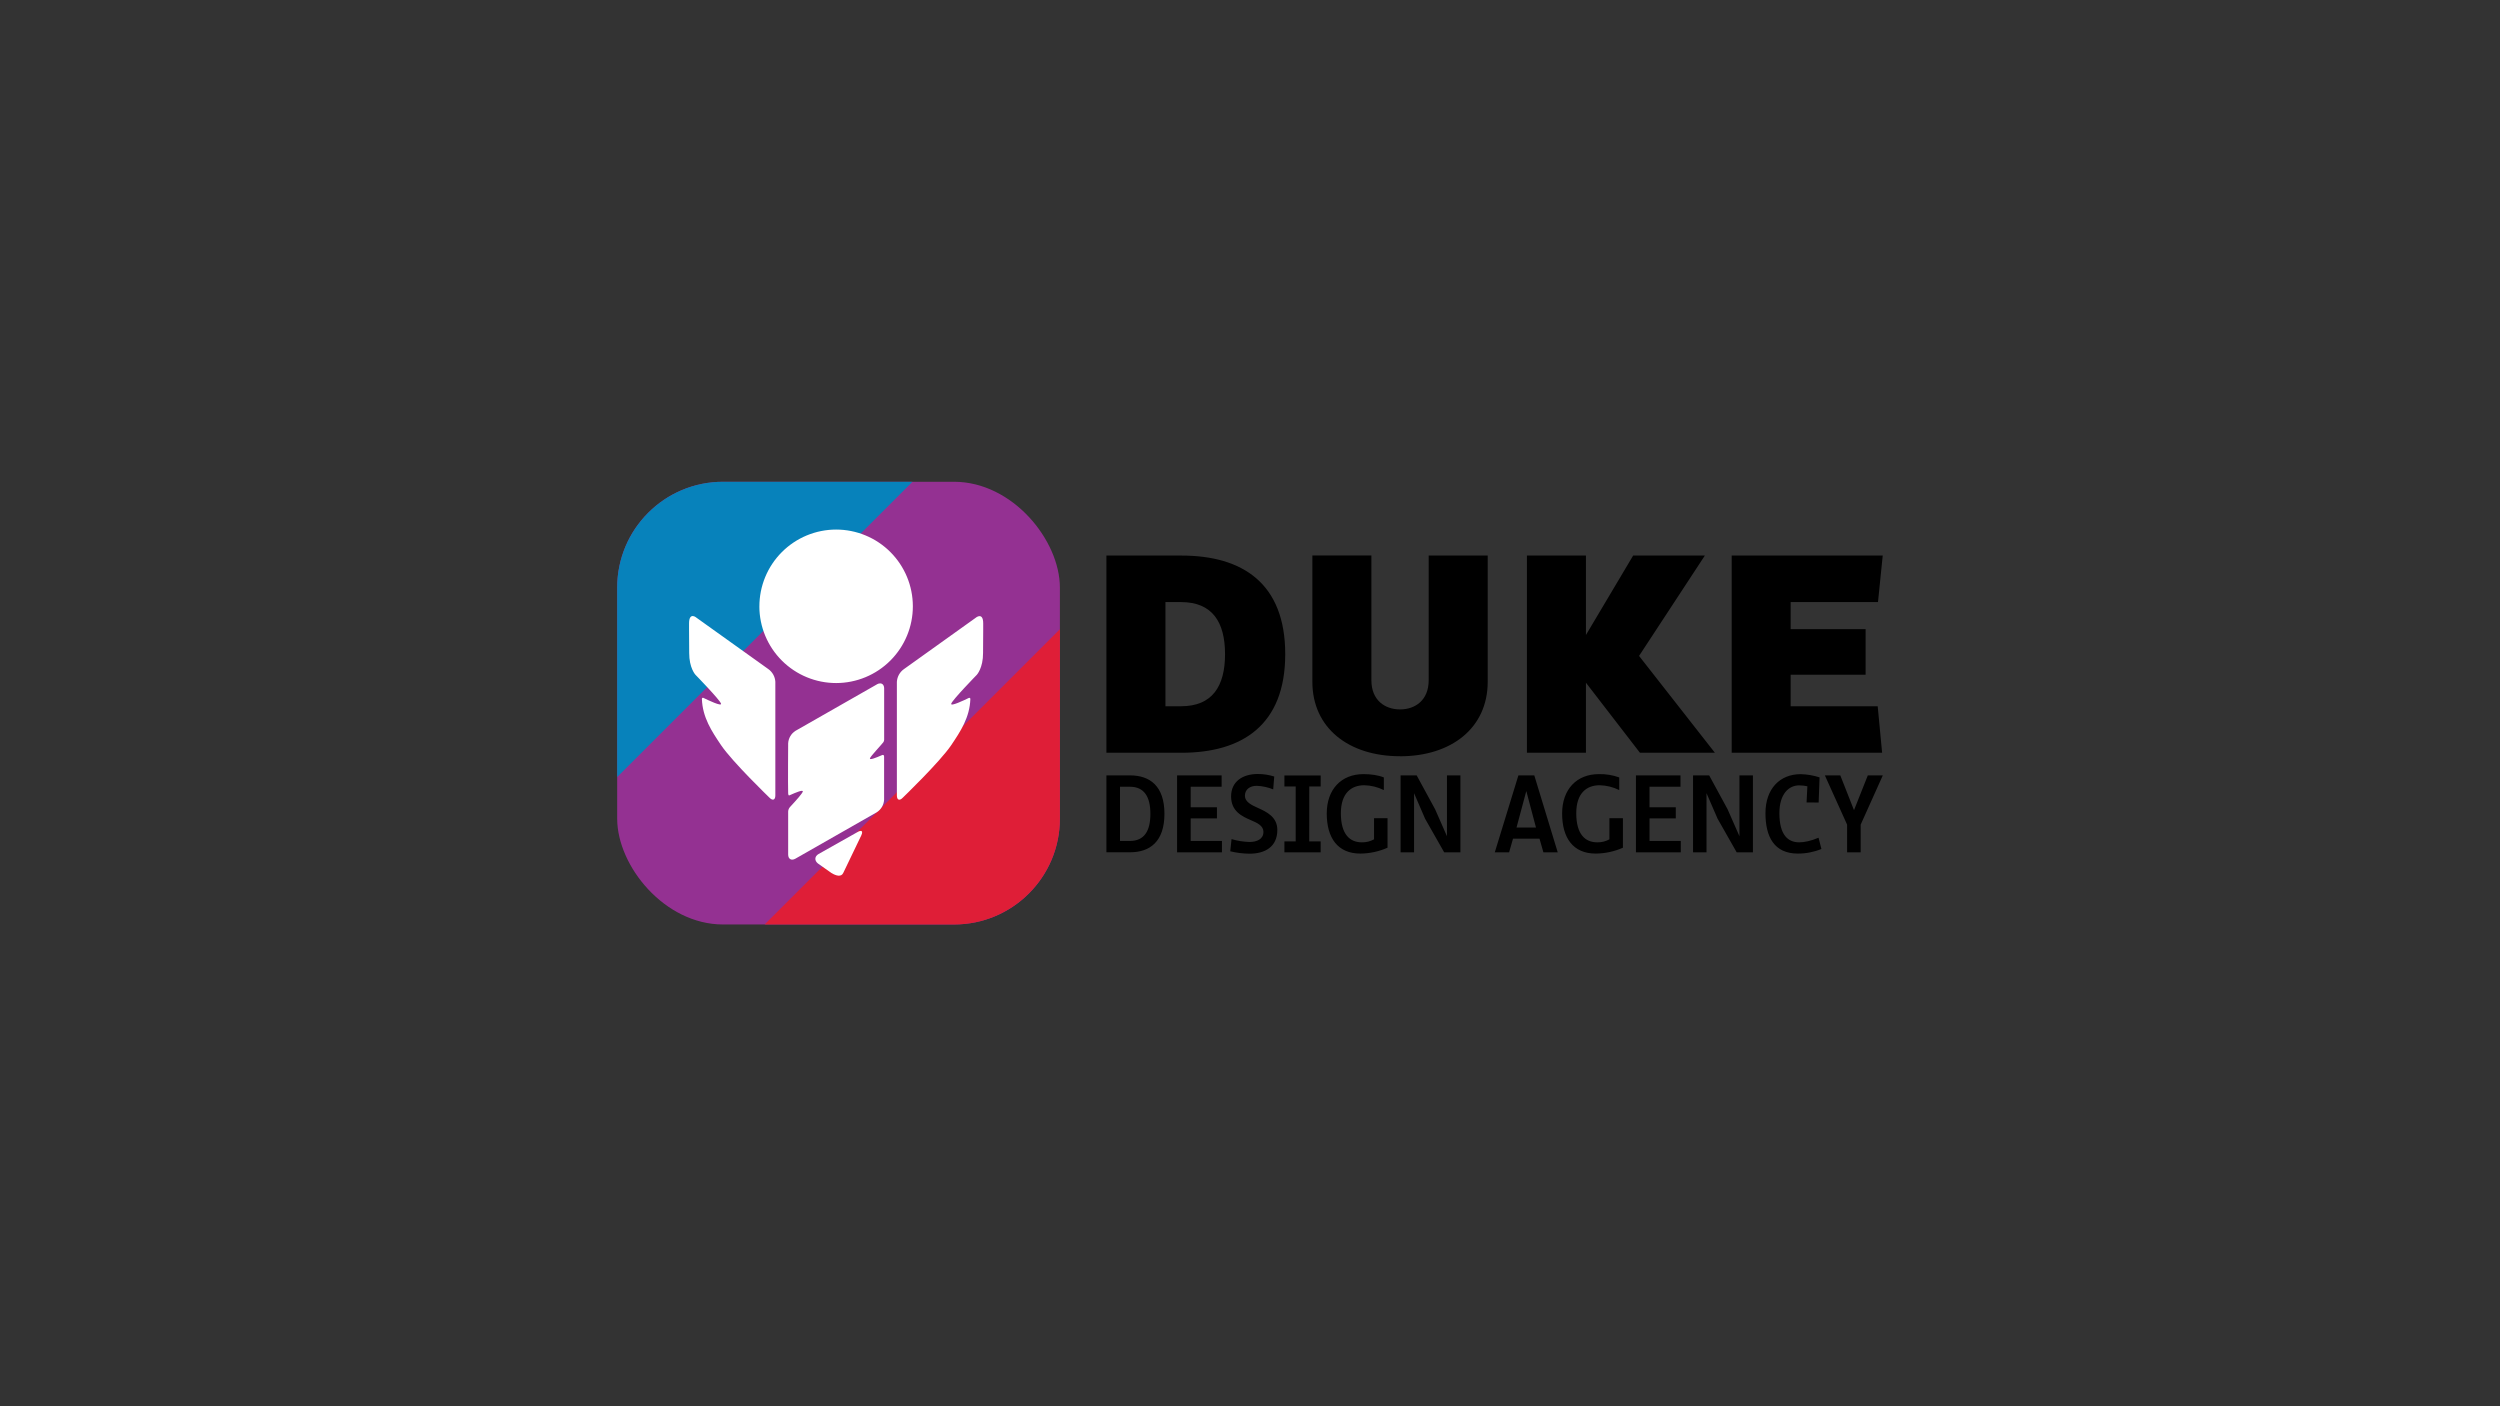 <svg id="Layer_1" data-name="Layer 1" xmlns="http://www.w3.org/2000/svg" xmlns:xlink="http://www.w3.org/1999/xlink" viewBox="0 0 1920 1080"><rect x="0" y="0" width="1920" height="1080" fill="#333333" stroke="none"/><defs><style>.cls-1,.cls-2{fill:none;}.cls-1{clip-rule:evenodd;}.cls-3{clip-path:url(#clip-path);}.cls-4{clip-path:url(#clip-path-2);}.cls-5{clip-path:url(#clip-path-3);}.cls-6{isolation:isolate;}.cls-7{clip-path:url(#clip-path-5);}.cls-8{fill:#943192;}.cls-9{clip-path:url(#clip-path-7);}.cls-10{fill:#df1e37;}.cls-11{clip-path:url(#clip-path-9);}.cls-12{fill:#0782bb;}.cls-13{clip-path:url(#clip-path-11);}.cls-14{clip-path:url(#clip-path-13);}.cls-15{fill:#fff;}</style><clipPath id="clip-path"><path class="cls-1" d="M1164.69,635.53h14.94l-7.43-28ZM867.76,645.85c11.06,0,15.74-7.68,15.74-20.82s-4.77-20.81-15.74-20.81h-7.6v41.63ZM1429,654.58h-10.43V633.32l-17.07-37.83h11.85l10.52,26.72,10.61-26.72H1446l-17,37.83Zm-41.56-38.28.62-12.44a31.09,31.09,0,0,0-6.28-.7c-8.13,0-15.21,6.79-15.21,21.34,0,16.94,6.72,22.41,15.21,22.41,4,0,9-1.06,14.86-3.53l2.21,8.64a47.34,47.34,0,0,1-18.13,3.53c-18.13,0-24.85-12.88-24.85-31,0-18.78,11.06-30,27.06-30a51.54,51.54,0,0,1,14.5,2.47l-.71,19.31Zm-53.67,38.28-14.68-25.84-8.49-19.58v45.42h-10.34V595.49h12.38l14.14,26,9.11,20.73V595.49h10.35v59.09Zm-77.37,0V595.49h34.22v8.73h-23.79V620H1287v8.55h-20.16v17.29h24v8.73Zm-10-26.2v22.67a52.82,52.82,0,0,1-20.87,4.5c-17.51,0-25.82-12.17-25.82-30.78s11.23-30.25,28.21-30.25a42.93,42.93,0,0,1,15.65,2.55v9.71a35.78,35.78,0,0,0-15-3.71c-10.09,0-18,6.09-18,21.52,0,16.23,6.9,22.32,16.09,22.32a18.55,18.55,0,0,0,9.37-2.3V628.38ZM1162,644.08l-3,10.5H1148l18.13-59.09h12.2l18,59.09h-11l-3-10.5Zm-52.87,10.5-14.68-25.84L1086,609.16v45.42h-10.35V595.49H1088l14.15,26,9.11,20.73V595.49h10.34v59.09Zm-43.51-26.2v22.67a52.82,52.82,0,0,1-20.87,4.5c-17.5,0-25.81-12.17-25.81-30.78s11.22-30.25,28.2-30.25c5.75,0,11.32.79,15.65,2.55v9.71a35.75,35.75,0,0,0-15-3.71c-10.08,0-18,6.09-18,21.52,0,16.23,6.9,22.32,16.1,22.32a18.59,18.59,0,0,0,9.37-2.3V628.38Zm-60.13,17.82h8.76v8.38H986.42V646.2h8.67V604h-8.67v-8.46h27.86V604h-8.76Zm-39.61-51.77a40.91,40.91,0,0,1,12.73,1.94l-.79,9.88a37.22,37.22,0,0,0-12.73-2.74c-5,0-9,2.65-9,7.68,0,4.58,4.86,7,9.9,9.26,6.9,3.08,15,7,15,16.93,0,13-9.46,18.26-21.4,18.26a65.42,65.42,0,0,1-14.76-1.85l1-9.35a54.2,54.2,0,0,0,13.79,2.2c5.57,0,10.7-2.12,10.7-7.76,0-4.68-4.68-6.88-9.46-8.91-7-3-15.38-6.88-15.38-18.34S954.42,594.43,965.91,594.43ZM904,654.58V595.49h34.21v8.73H914.45V620h20.16v8.55H914.45v17.29h24v8.73ZM894.29,625c0,21.35-11.14,29.55-26.44,29.55H849.73V595.49h18.12C883.32,595.49,894.29,603.86,894.29,625Zm435.64-46.92V426.67h116l-3.63,35.71h-67.08v20.8h57.56v35h-57.56V542.4h66.85l3.4,35.71Zm-12.92,0h-57.56L1218,524.32v53.79h-45.32V426.67H1218v61l36.26-61h55.07l-50.54,77.08Zm-241.8,2.71c-39.43,0-67.31-21.69-67.31-57.18v-97h45.33v95.84c0,15.37,10.42,22.38,22,22.38s22-7,22-22.38V426.67h45.33v97C1142.52,559.13,1114.64,580.82,1075.21,580.82ZM907.06,542.4c24,0,33.77-15.37,33.77-40s-9.75-40-33.77-40h-12v80Zm80-40c0,54.7-33.32,75.72-79.78,75.72H849.73V426.67h57.55C954.2,426.67,987.06,447.91,987.06,502.39Z"/></clipPath><clipPath id="clip-path-2"><rect class="cls-2" width="1920" height="1080"/></clipPath><clipPath id="clip-path-3"><rect class="cls-2" x="474" y="370" width="340" height="340" rx="81.3"/></clipPath><clipPath id="clip-path-5"><rect class="cls-2" x="474" y="370" width="340" height="340"/></clipPath><clipPath id="clip-path-7"><polygon class="cls-1" points="813.72 710 814 709.72 814 483.24 587.24 710 813.72 710"/></clipPath><clipPath id="clip-path-9"><polygon class="cls-1" points="474 370.28 474 596.76 700.76 370 474.28 370 474 370.28"/></clipPath><clipPath id="clip-path-11"><path class="cls-1" d="M658.61,639,628.7,655.86c-3.11,1.76-3.37,5-.57,7.26l10.4,7.35c3.67,2.21,7.51,3.23,9.06,0l13.87-28.86c1.07-2.22.79-3.48-.49-3.48A5.25,5.25,0,0,0,658.61,639Zm14.81-113.37-62.54,35.68a12.17,12.17,0,0,0-5.57,9.52s-.24,31.85,0,38.48c.08,2.18,1,1.53,1.49,1.29,4.47-2,10.24-4.4,9.73-2.63-.42,1.49-4.88,6.52-9.73,11.74a5.5,5.5,0,0,0-1.49,3.58v33c0,3.49,2.51,4.92,5.57,3.17l62.54-35.67a12.18,12.18,0,0,0,5.57-9.52v-33c0-.93-.22-2-1.86-1.23-4.37,1.92-9.52,4-9,2.32.44-1.53,8.4-9.9,10.22-12.25a3.38,3.38,0,0,0,.68-1.9V528.75c0-2.48-1.26-3.91-3.09-3.91A5.14,5.14,0,0,0,673.42,525.58ZM529.19,478.75s0,2.18,0,5.05l.11,17.16c0,.13,0,.26,0,.39-.07,11.68,4.79,16.86,4.79,16.86s18.84,19.34,19.66,22.2c.69,2.38-9.94-2.67-13.55-4.45-.73-.36-1.16.38-1.15.81.51,14.27,7.54,24.83,14.69,35.45C562.4,585.1,591,612.66,591,612.66c2.45,2.53,4.46,1.73,4.46-1.79V523.6a12.86,12.86,0,0,0-5.45-9.79l-55.94-40a4.18,4.18,0,0,0-2.09-.7C530.67,473.15,529.19,474.18,529.19,478.75Zm221-4.9-55.93,40a12.88,12.88,0,0,0-5.46,9.79v87.27c0,3.52,2,4.32,4.46,1.79,0,0,28.63-27.56,37.3-40.44,7.15-10.62,14.17-21.18,14.68-35.45a.81.81,0,0,0-1.15-.81c-3.61,1.78-14.23,6.83-13.55,4.45.82-2.86,19.66-22.2,19.66-22.2s4.87-5.18,4.79-16.86c0-.13,0-.26,0-.39l.11-17.16c0-2.87,0-5.05,0-5.05,0-4.57-1.48-5.6-2.81-5.6A4.19,4.19,0,0,0,750.2,473.85Zm-167-8.08a58.94,58.94,0,1,0,58.94-59.07A59,59,0,0,0,583.21,465.77Z"/></clipPath><clipPath id="clip-path-13"><rect class="cls-2" x="529" y="406" width="227" height="268"/></clipPath></defs><g class="cls-3"><g class="cls-4"><rect x="844.73" y="421.67" width="606.23" height="238.97"/></g></g><g class="cls-5"><g class="cls-4"><g class="cls-6"><g class="cls-7"><g class="cls-7"><rect class="cls-8" x="469" y="365" width="350" height="350"/></g><g class="cls-9"><g class="cls-7"><rect class="cls-10" x="582.24" y="478.24" width="236.76" height="236.76"/></g></g><g class="cls-11"><g class="cls-7"><rect class="cls-12" x="469" y="365" width="236.76" height="236.76"/></g></g></g></g></g></g><g class="cls-13"><g class="cls-4"><g class="cls-6"><g class="cls-14"><g class="cls-14"><rect class="cls-15" x="524.17" y="401.7" width="235.95" height="275.83"/></g></g></g></g></g></svg>